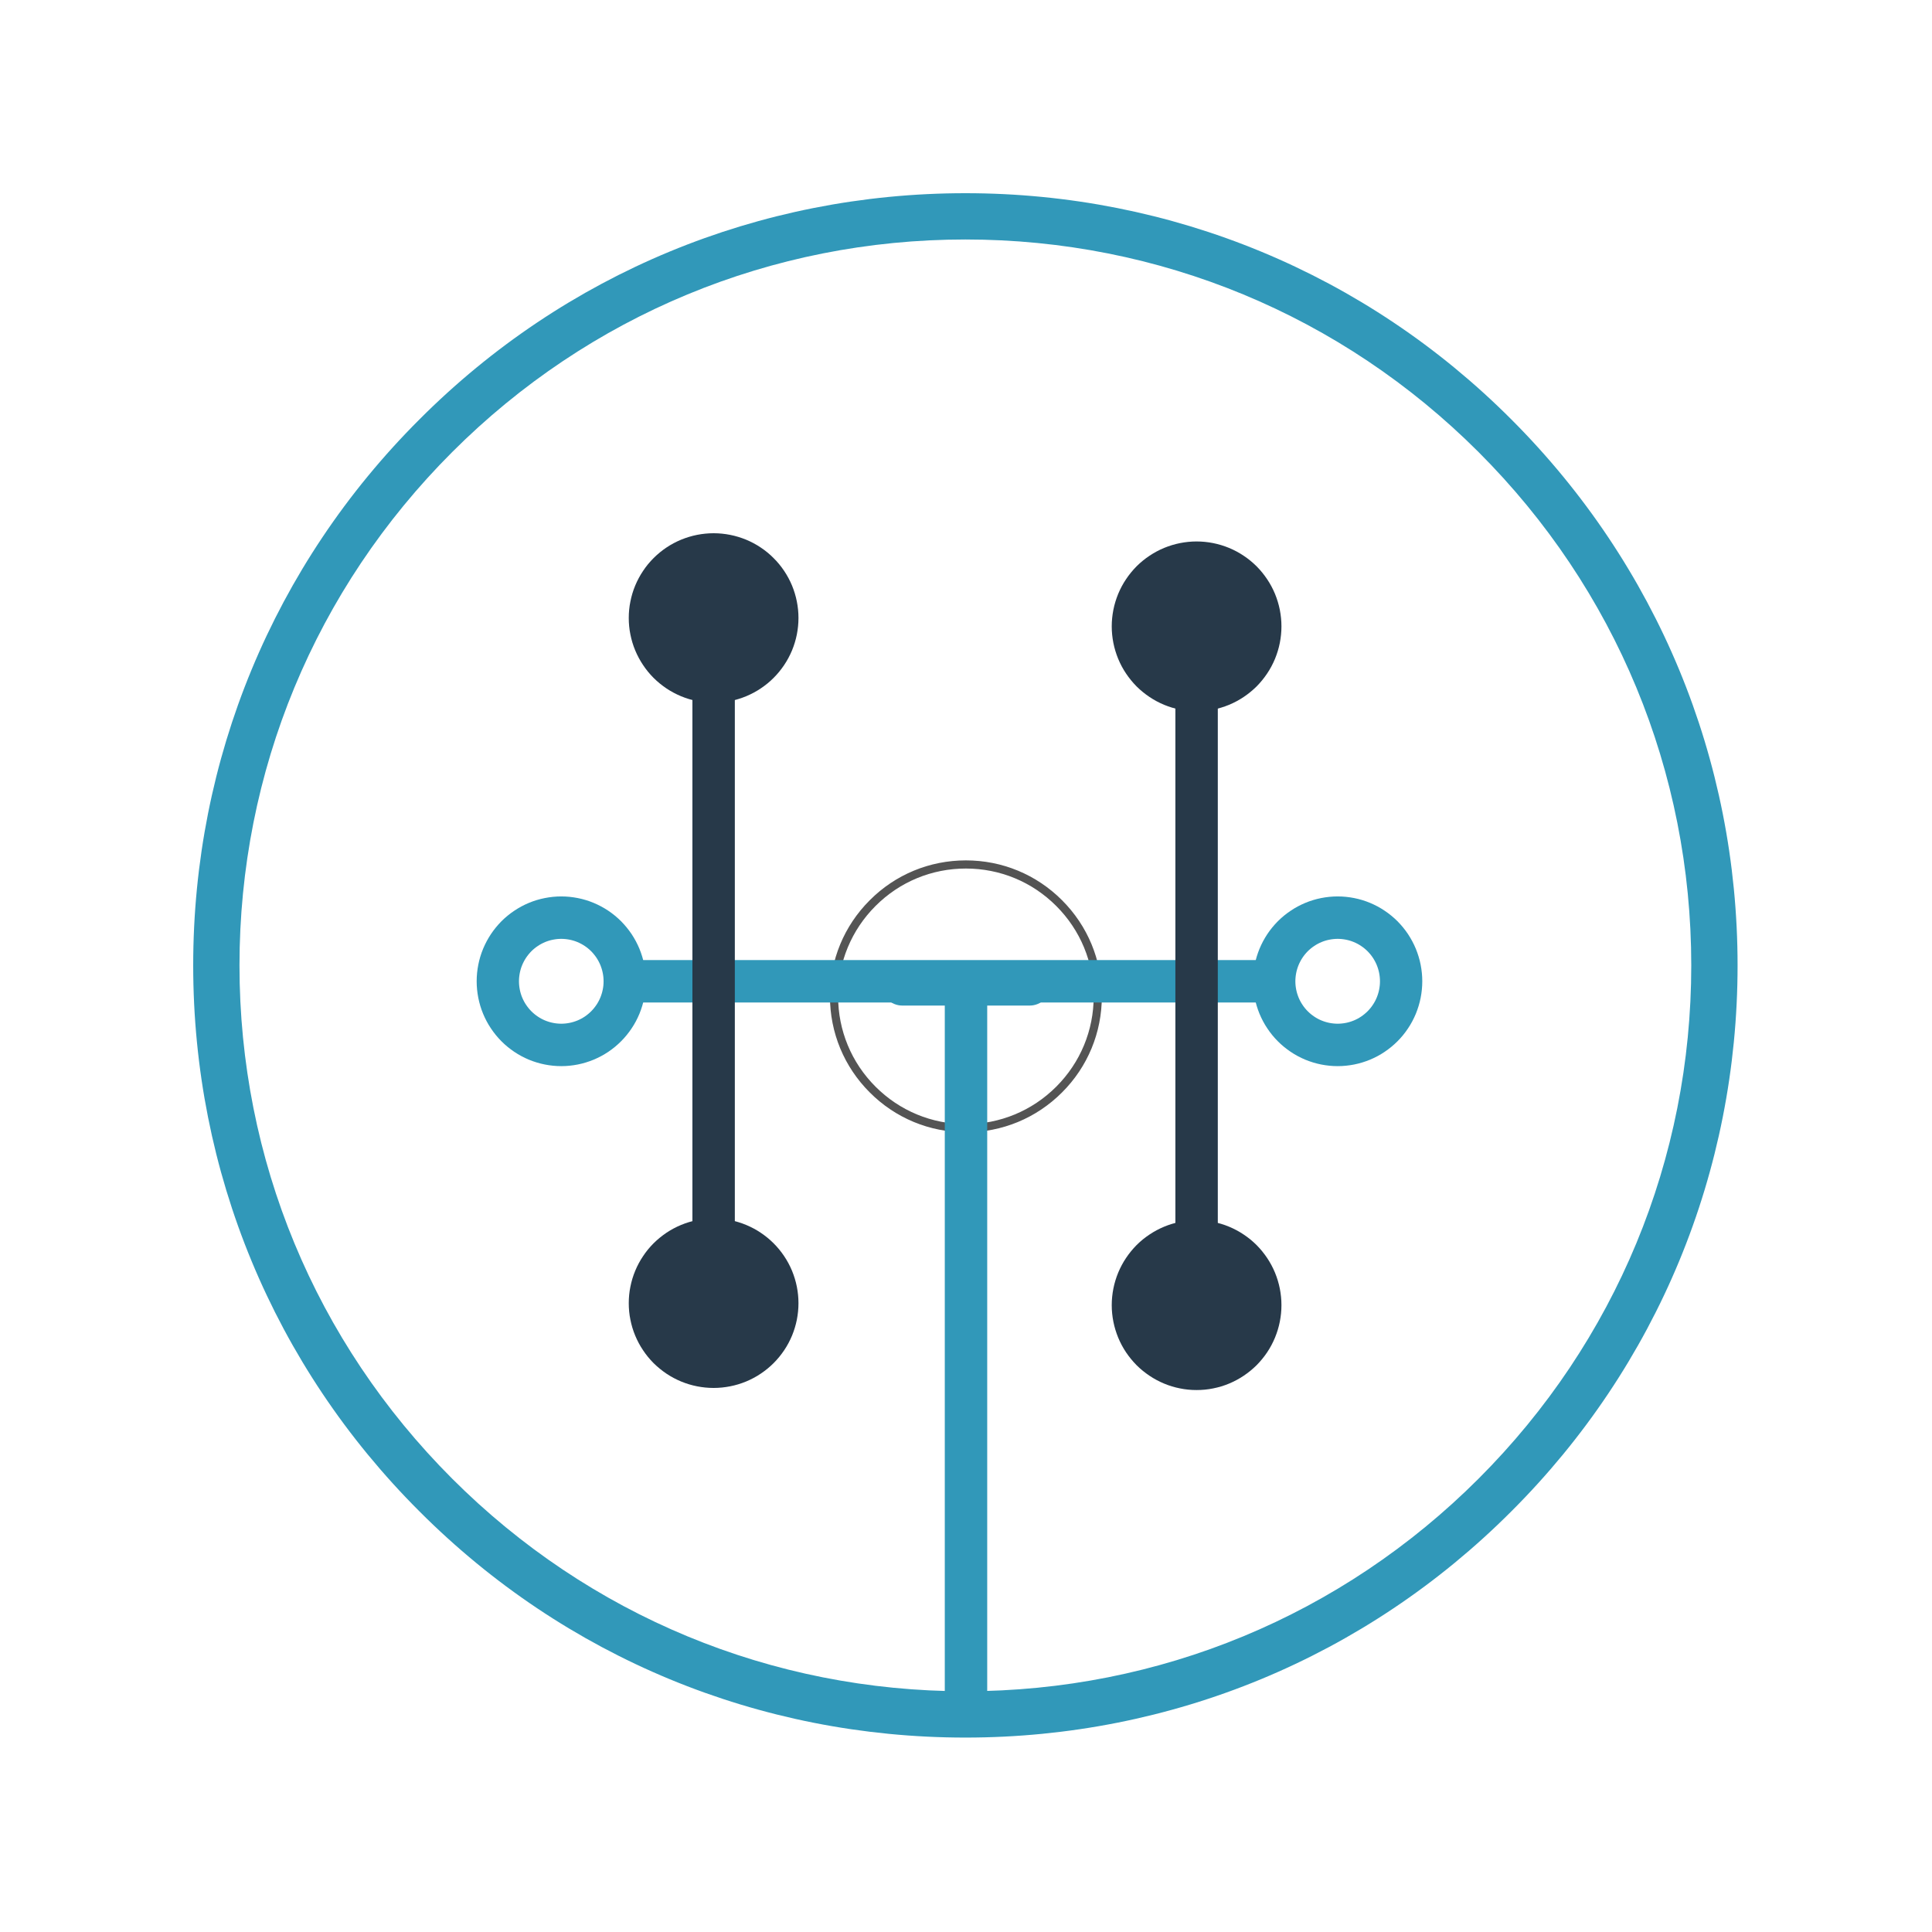 <svg xmlns="http://www.w3.org/2000/svg" xmlns:xlink="http://www.w3.org/1999/xlink" width="500" zoomAndPan="magnify" viewBox="0 0 375 375" height="500" preserveAspectRatio="xMidYMid meet" version="1.0"><path fill="rgb(32.939%, 32.939%, 32.939%)" d="M 187.48 219.773 C 180.434 219.773 173.801 217.031 168.824 212.043 C 163.836 207.066 161.094 200.43 161.094 193.387 C 161.094 186.34 163.836 179.707 168.824 174.73 C 173.801 169.742 180.434 167 187.48 167 C 194.523 167 201.156 169.742 206.137 174.73 C 211.125 179.719 213.867 186.34 213.867 193.387 C 213.867 200.43 211.125 207.066 206.137 212.043 C 201.156 217.031 194.523 219.773 187.48 219.773 Z M 187.48 168.582 C 180.855 168.582 174.621 171.164 169.941 175.848 C 165.258 180.531 162.676 186.762 162.676 193.387 C 162.676 200.008 165.258 206.242 169.941 210.926 C 174.621 215.605 180.855 218.191 187.48 218.191 C 194.102 218.191 200.336 215.605 205.016 210.926 C 209.699 206.242 212.285 200.008 212.285 193.387 C 212.285 186.762 209.699 180.531 205.016 175.848 C 200.336 171.164 194.102 168.582 187.48 168.582 Z M 187.48 168.582 " fill-opacity="1" fill-rule="nonzero"/><path fill="rgb(19.22%, 59.61%, 72.549%)" d="M 187.379 337.262 C 147.363 337.262 109.684 321.684 81.41 293.352 C 53.074 265.074 37.5 227.395 37.5 187.379 C 37.5 147.363 53.074 109.684 81.41 81.41 C 109.684 53.074 147.363 37.5 187.379 37.5 C 227.395 37.5 265.074 53.074 293.352 81.41 C 321.684 109.746 337.262 147.363 337.262 187.379 C 337.262 227.395 321.684 265.074 293.352 293.352 C 265.074 321.684 227.395 337.262 187.379 337.262 Z M 187.379 46.484 C 149.762 46.484 114.355 61.164 87.758 87.758 C 61.164 114.355 46.484 149.762 46.484 187.379 C 46.484 225 61.164 260.402 87.758 287 C 114.355 313.598 149.762 328.273 187.379 328.273 C 225 328.273 260.402 313.598 287 287 C 313.598 260.402 328.273 225 328.273 187.379 C 328.273 149.762 313.598 114.355 287 87.758 C 260.402 61.164 225 46.484 187.379 46.484 Z M 187.379 46.484 " fill-opacity="1" fill-rule="nonzero"/><path stroke-linecap="butt" transform="matrix(8.211, -0, 0, 8.235, 92.521, 190.466)" fill="none" stroke-linejoin="miter" d="M 3.75 -0 L 18.602 -0 " stroke="rgb(19.22%, 59.61%, 72.549%)" stroke-width="1" stroke-opacity="1" stroke-miterlimit="4"/><path stroke-linecap="butt" transform="matrix(8.211, -0, 0, 8.235, 92.521, 190.466)" fill="none" stroke-linejoin="miter" d="M 3.5 -0 C 3.5 0.099 3.491 0.196 3.471 0.293 C 3.452 0.389 3.423 0.483 3.386 0.574 C 3.348 0.665 3.302 0.752 3.247 0.833 C 3.192 0.915 3.13 0.991 3.061 1.06 C 2.991 1.13 2.915 1.192 2.834 1.247 C 2.751 1.302 2.665 1.348 2.574 1.386 C 2.483 1.423 2.389 1.452 2.293 1.471 C 2.196 1.49 2.099 1.5 2 1.5 C 1.902 1.5 1.804 1.49 1.708 1.471 C 1.611 1.452 1.517 1.423 1.426 1.386 C 1.335 1.348 1.249 1.302 1.167 1.247 C 1.085 1.192 1.009 1.13 0.939 1.06 C 0.87 0.991 0.808 0.915 0.753 0.833 C 0.698 0.752 0.652 0.665 0.614 0.574 C 0.576 0.483 0.548 0.389 0.529 0.293 C 0.51 0.196 0.5 0.099 0.5 -0 C 0.5 -0.098 0.51 -0.196 0.529 -0.293 C 0.548 -0.389 0.576 -0.483 0.614 -0.574 C 0.652 -0.665 0.698 -0.751 0.753 -0.834 C 0.808 -0.915 0.87 -0.991 0.939 -1.061 C 1.009 -1.13 1.085 -1.193 1.167 -1.247 C 1.249 -1.302 1.335 -1.348 1.426 -1.386 C 1.517 -1.424 1.611 -1.452 1.708 -1.471 C 1.804 -1.49 1.902 -1.5 2 -1.5 C 2.099 -1.5 2.196 -1.49 2.293 -1.471 C 2.389 -1.452 2.483 -1.424 2.574 -1.386 C 2.665 -1.348 2.751 -1.302 2.834 -1.247 C 2.915 -1.193 2.991 -1.13 3.061 -1.061 C 3.13 -0.991 3.192 -0.915 3.247 -0.834 C 3.302 -0.751 3.348 -0.665 3.386 -0.574 C 3.423 -0.483 3.452 -0.389 3.471 -0.293 C 3.491 -0.196 3.5 -0.098 3.5 -0 Z M 3.5 -0 " stroke="rgb(19.22%, 59.61%, 72.549%)" stroke-width="1" stroke-opacity="1" stroke-miterlimit="4"/><path stroke-linecap="butt" transform="matrix(8.211, -0, 0, 8.235, 276.063, 190.466)" fill="none" stroke-linejoin="miter" d="M -0.5 -0 C -0.5 0.099 -0.51 0.196 -0.529 0.293 C -0.548 0.389 -0.577 0.483 -0.614 0.574 C -0.652 0.665 -0.698 0.752 -0.753 0.833 C -0.807 0.915 -0.87 0.991 -0.939 1.06 C -1.009 1.13 -1.085 1.192 -1.167 1.247 C -1.248 1.302 -1.335 1.348 -1.426 1.386 C -1.517 1.423 -1.611 1.452 -1.707 1.471 C -1.804 1.49 -1.902 1.5 -2 1.5 C -2.098 1.5 -2.196 1.49 -2.293 1.471 C -2.389 1.452 -2.483 1.423 -2.574 1.386 C -2.665 1.348 -2.752 1.302 -2.833 1.247 C -2.915 1.192 -2.991 1.13 -3.061 1.06 C -3.13 0.991 -3.193 0.915 -3.247 0.833 C -3.302 0.752 -3.348 0.665 -3.386 0.574 C -3.423 0.483 -3.452 0.389 -3.471 0.293 C -3.49 0.196 -3.5 0.099 -3.5 -0 C -3.5 -0.098 -3.49 -0.196 -3.471 -0.293 C -3.452 -0.389 -3.423 -0.483 -3.386 -0.574 C -3.348 -0.665 -3.302 -0.751 -3.247 -0.834 C -3.193 -0.915 -3.13 -0.991 -3.061 -1.061 C -2.991 -1.13 -2.915 -1.193 -2.833 -1.247 C -2.752 -1.302 -2.665 -1.348 -2.574 -1.386 C -2.483 -1.424 -2.389 -1.452 -2.293 -1.471 C -2.196 -1.49 -2.098 -1.5 -2 -1.5 C -1.902 -1.5 -1.804 -1.49 -1.707 -1.471 C -1.611 -1.452 -1.517 -1.424 -1.426 -1.386 C -1.335 -1.348 -1.248 -1.302 -1.167 -1.247 C -1.085 -1.193 -1.009 -1.13 -0.939 -1.061 C -0.87 -0.991 -0.807 -0.915 -0.753 -0.834 C -0.698 -0.751 -0.652 -0.665 -0.614 -0.574 C -0.577 -0.483 -0.548 -0.389 -0.529 -0.293 C -0.51 -0.196 -0.5 -0.098 -0.5 -0 Z M -0.5 -0 " stroke="rgb(19.22%, 59.61%, 72.549%)" stroke-width="1" stroke-opacity="1" stroke-miterlimit="4"/><path stroke-linecap="butt" transform="matrix(0, -8.24, 8.235, 0, 232.258, 269.807)" fill="none" stroke-linejoin="miter" d="M 3.75 -0 L 16.239 -0 " stroke="rgb(15.289%, 22.35%, 28.629%)" stroke-width="1" stroke-opacity="1" stroke-miterlimit="4"/><path stroke-linecap="butt" transform="matrix(0, -8.24, 8.235, 0, 232.258, 269.807)" fill-opacity="1" fill="rgb(15.289%, 22.35%, 28.629%)" fill-rule="nonzero" stroke-linejoin="miter" d="M 3.5 -0 C 3.5 0.099 3.49 0.196 3.471 0.293 C 3.452 0.389 3.424 0.483 3.386 0.574 C 3.348 0.665 3.302 0.751 3.247 0.833 C 3.193 0.915 3.131 0.991 3.061 1.061 C 2.991 1.13 2.915 1.192 2.833 1.247 C 2.751 1.302 2.665 1.348 2.574 1.386 C 2.483 1.423 2.389 1.452 2.293 1.471 C 2.196 1.49 2.098 1.5 2 1.5 C 1.901 1.5 1.804 1.49 1.707 1.471 C 1.611 1.452 1.517 1.423 1.426 1.386 C 1.335 1.348 1.248 1.302 1.166 1.247 C 1.085 1.192 1.009 1.13 0.939 1.061 C 0.87 0.991 0.808 0.915 0.753 0.833 C 0.698 0.751 0.652 0.665 0.614 0.574 C 0.576 0.483 0.548 0.389 0.529 0.293 C 0.509 0.196 0.5 0.099 0.5 -0 C 0.5 -0.099 0.509 -0.196 0.529 -0.293 C 0.548 -0.389 0.576 -0.483 0.614 -0.574 C 0.652 -0.665 0.698 -0.751 0.753 -0.833 C 0.808 -0.915 0.87 -0.991 0.939 -1.061 C 1.009 -1.13 1.085 -1.192 1.166 -1.247 C 1.248 -1.302 1.335 -1.348 1.426 -1.386 C 1.517 -1.423 1.611 -1.452 1.707 -1.471 C 1.804 -1.49 1.901 -1.5 2 -1.5 C 2.098 -1.5 2.196 -1.49 2.293 -1.471 C 2.389 -1.452 2.483 -1.423 2.574 -1.386 C 2.665 -1.348 2.751 -1.302 2.833 -1.247 C 2.915 -1.192 2.991 -1.13 3.061 -1.061 C 3.131 -0.991 3.193 -0.915 3.247 -0.833 C 3.302 -0.751 3.348 -0.665 3.386 -0.574 C 3.424 -0.483 3.452 -0.389 3.471 -0.293 C 3.49 -0.196 3.5 -0.099 3.5 -0 Z M 3.5 -0 " stroke="rgb(15.289%, 22.35%, 28.629%)" stroke-width="1" stroke-opacity="1" stroke-miterlimit="4"/><path stroke-linecap="butt" transform="matrix(0, -8.24, 8.235, 0, 232.258, 105.097)" fill-opacity="1" fill="rgb(15.289%, 22.35%, 28.629%)" fill-rule="nonzero" stroke-linejoin="miter" d="M -0.5 -0 C -0.5 0.099 -0.51 0.196 -0.529 0.293 C -0.548 0.389 -0.577 0.483 -0.614 0.574 C -0.652 0.665 -0.698 0.751 -0.753 0.833 C -0.807 0.915 -0.87 0.991 -0.939 1.061 C -1.009 1.13 -1.085 1.192 -1.167 1.247 C -1.248 1.302 -1.335 1.348 -1.426 1.386 C -1.517 1.423 -1.611 1.452 -1.707 1.471 C -1.804 1.49 -1.902 1.5 -2 1.5 C -2.098 1.5 -2.196 1.49 -2.293 1.471 C -2.389 1.452 -2.483 1.423 -2.574 1.386 C -2.665 1.348 -2.752 1.302 -2.833 1.247 C -2.915 1.192 -2.991 1.13 -3.061 1.061 C -3.13 0.991 -3.192 0.915 -3.247 0.833 C -3.302 0.751 -3.348 0.665 -3.386 0.574 C -3.423 0.483 -3.452 0.389 -3.471 0.293 C -3.49 0.196 -3.5 0.099 -3.5 -0 C -3.5 -0.099 -3.49 -0.196 -3.471 -0.293 C -3.452 -0.389 -3.423 -0.483 -3.386 -0.574 C -3.348 -0.665 -3.302 -0.751 -3.247 -0.833 C -3.192 -0.915 -3.13 -0.991 -3.061 -1.061 C -2.991 -1.13 -2.915 -1.192 -2.833 -1.247 C -2.752 -1.302 -2.665 -1.348 -2.574 -1.386 C -2.483 -1.423 -2.389 -1.452 -2.293 -1.471 C -2.196 -1.49 -2.098 -1.5 -2 -1.5 C -1.902 -1.5 -1.804 -1.49 -1.707 -1.471 C -1.611 -1.452 -1.517 -1.423 -1.426 -1.386 C -1.335 -1.348 -1.248 -1.302 -1.167 -1.247 C -1.085 -1.192 -1.009 -1.13 -0.939 -1.061 C -0.87 -0.991 -0.807 -0.915 -0.753 -0.833 C -0.698 -0.751 -0.652 -0.665 -0.614 -0.574 C -0.577 -0.483 -0.548 -0.389 -0.529 -0.293 C -0.51 -0.196 -0.5 -0.099 -0.5 -0 Z M -0.5 -0 " stroke="rgb(15.289%, 22.35%, 28.629%)" stroke-width="1" stroke-opacity="1" stroke-miterlimit="4"/><path stroke-linecap="butt" transform="matrix(0, -8.269, 8.235, 0, 187.5, 331.618)" fill="none" stroke-linejoin="miter" d="M 0 0 L 16.75 0 " stroke="rgb(19.22%, 59.61%, 72.549%)" stroke-width="1" stroke-opacity="1" stroke-miterlimit="4"/><path fill="rgb(19.22%, 59.61%, 72.549%)" d="M 171.031 191.047 C 171.031 190.773 171.055 190.508 171.109 190.238 C 171.16 189.973 171.238 189.715 171.344 189.465 C 171.445 189.215 171.574 188.977 171.723 188.75 C 171.875 188.523 172.043 188.316 172.234 188.121 C 172.426 187.93 172.633 187.758 172.859 187.609 C 173.086 187.457 173.32 187.332 173.57 187.227 C 173.82 187.121 174.078 187.043 174.344 186.992 C 174.609 186.938 174.875 186.91 175.148 186.91 L 199.852 186.91 C 200.125 186.91 200.391 186.938 200.656 186.992 C 200.922 187.043 201.18 187.121 201.43 187.227 C 201.68 187.332 201.914 187.457 202.141 187.609 C 202.367 187.758 202.574 187.93 202.766 188.121 C 202.957 188.316 203.125 188.523 203.277 188.75 C 203.426 188.977 203.555 189.215 203.656 189.465 C 203.762 189.715 203.84 189.973 203.891 190.238 C 203.945 190.508 203.969 190.773 203.969 191.047 C 203.969 191.316 203.945 191.586 203.891 191.852 C 203.84 192.117 203.762 192.379 203.656 192.629 C 203.555 192.879 203.426 193.117 203.277 193.344 C 203.125 193.57 202.957 193.777 202.766 193.969 C 202.574 194.16 202.367 194.332 202.141 194.484 C 201.914 194.633 201.68 194.762 201.43 194.867 C 201.18 194.969 200.922 195.047 200.656 195.102 C 200.391 195.152 200.125 195.18 199.852 195.18 L 175.148 195.18 C 174.875 195.18 174.609 195.152 174.344 195.102 C 174.078 195.047 173.82 194.969 173.57 194.867 C 173.32 194.762 173.086 194.633 172.859 194.484 C 172.633 194.332 172.426 194.16 172.234 193.969 C 172.043 193.777 171.875 193.57 171.723 193.344 C 171.574 193.117 171.445 192.879 171.344 192.629 C 171.238 192.379 171.16 192.117 171.109 191.852 C 171.055 191.586 171.031 191.316 171.031 191.047 Z M 171.031 191.047 " fill-opacity="1" fill-rule="nonzero"/><path stroke-linecap="butt" transform="matrix(0, -8.224, 8.235, 0, 138.513, 269.4)" fill="none" stroke-linejoin="miter" d="M 3.75 -0 L 16.422 -0 " stroke="rgb(15.289%, 22.35%, 28.629%)" stroke-width="1" stroke-opacity="1" stroke-miterlimit="4"/><path stroke-linecap="butt" transform="matrix(0, -8.224, 8.235, 0, 138.513, 269.4)" fill-opacity="1" fill="rgb(15.289%, 22.35%, 28.629%)" fill-rule="nonzero" stroke-linejoin="miter" d="M 3.5 -0 C 3.5 0.098 3.49 0.196 3.471 0.292 C 3.452 0.389 3.424 0.483 3.386 0.574 C 3.348 0.665 3.302 0.752 3.247 0.833 C 3.192 0.915 3.13 0.991 3.061 1.06 C 2.991 1.13 2.915 1.192 2.833 1.247 C 2.752 1.302 2.665 1.348 2.574 1.386 C 2.483 1.423 2.389 1.452 2.293 1.471 C 2.196 1.49 2.099 1.5 2 1.5 C 1.901 1.5 1.804 1.49 1.707 1.471 C 1.611 1.452 1.517 1.423 1.426 1.386 C 1.335 1.348 1.248 1.302 1.167 1.247 C 1.085 1.192 1.009 1.13 0.939 1.06 C 0.87 0.991 0.808 0.915 0.753 0.833 C 0.698 0.752 0.652 0.665 0.614 0.574 C 0.576 0.483 0.548 0.389 0.529 0.292 C 0.51 0.196 0.5 0.098 0.5 -0 C 0.5 -0.098 0.51 -0.196 0.529 -0.293 C 0.548 -0.389 0.576 -0.483 0.614 -0.574 C 0.652 -0.665 0.698 -0.752 0.753 -0.834 C 0.808 -0.915 0.87 -0.991 0.939 -1.061 C 1.009 -1.131 1.085 -1.193 1.167 -1.247 C 1.248 -1.302 1.335 -1.348 1.426 -1.386 C 1.517 -1.424 1.611 -1.452 1.707 -1.471 C 1.804 -1.491 1.901 -1.5 2 -1.5 C 2.099 -1.5 2.196 -1.491 2.293 -1.471 C 2.389 -1.452 2.483 -1.424 2.574 -1.386 C 2.665 -1.348 2.752 -1.302 2.833 -1.247 C 2.915 -1.193 2.991 -1.131 3.061 -1.061 C 3.13 -0.991 3.192 -0.915 3.247 -0.834 C 3.302 -0.752 3.348 -0.665 3.386 -0.574 C 3.424 -0.483 3.452 -0.389 3.471 -0.293 C 3.49 -0.196 3.5 -0.098 3.5 -0 Z M 3.5 -0 " stroke="rgb(15.289%, 22.35%, 28.629%)" stroke-width="1" stroke-opacity="1" stroke-miterlimit="4"/><path stroke-linecap="butt" transform="matrix(0, -8.224, 8.235, 0, 138.513, 103.5)" fill-opacity="1" fill="rgb(15.289%, 22.35%, 28.629%)" fill-rule="nonzero" stroke-linejoin="miter" d="M -0.5 -0 C -0.5 0.098 -0.51 0.196 -0.529 0.292 C -0.548 0.389 -0.577 0.483 -0.614 0.574 C -0.652 0.665 -0.698 0.752 -0.753 0.833 C -0.807 0.915 -0.87 0.991 -0.94 1.06 C -1.009 1.13 -1.085 1.192 -1.167 1.247 C -1.249 1.302 -1.335 1.348 -1.426 1.386 C -1.517 1.423 -1.611 1.452 -1.708 1.471 C -1.804 1.49 -1.901 1.5 -2 1.5 C -2.098 1.5 -2.196 1.49 -2.293 1.471 C -2.389 1.452 -2.483 1.423 -2.574 1.386 C -2.665 1.348 -2.751 1.302 -2.833 1.247 C -2.915 1.192 -2.991 1.13 -3.061 1.06 C -3.131 0.991 -3.192 0.915 -3.247 0.833 C -3.302 0.752 -3.348 0.665 -3.386 0.574 C -3.424 0.483 -3.452 0.389 -3.471 0.292 C -3.491 0.196 -3.5 0.098 -3.5 -0 C -3.5 -0.098 -3.491 -0.196 -3.471 -0.293 C -3.452 -0.389 -3.424 -0.483 -3.386 -0.574 C -3.348 -0.665 -3.302 -0.752 -3.247 -0.834 C -3.192 -0.915 -3.131 -0.991 -3.061 -1.061 C -2.991 -1.131 -2.915 -1.193 -2.833 -1.247 C -2.751 -1.302 -2.665 -1.348 -2.574 -1.386 C -2.483 -1.424 -2.389 -1.452 -2.293 -1.471 C -2.196 -1.491 -2.098 -1.5 -2 -1.5 C -1.901 -1.5 -1.804 -1.491 -1.708 -1.471 C -1.611 -1.452 -1.517 -1.424 -1.426 -1.386 C -1.335 -1.348 -1.249 -1.302 -1.167 -1.247 C -1.085 -1.193 -1.009 -1.131 -0.94 -1.061 C -0.87 -0.991 -0.807 -0.915 -0.753 -0.834 C -0.698 -0.752 -0.652 -0.665 -0.614 -0.574 C -0.577 -0.483 -0.548 -0.389 -0.529 -0.293 C -0.51 -0.196 -0.5 -0.098 -0.5 -0 Z M -0.5 -0 " stroke="rgb(15.289%, 22.35%, 28.629%)" stroke-width="1" stroke-opacity="1" stroke-miterlimit="4"/></svg>